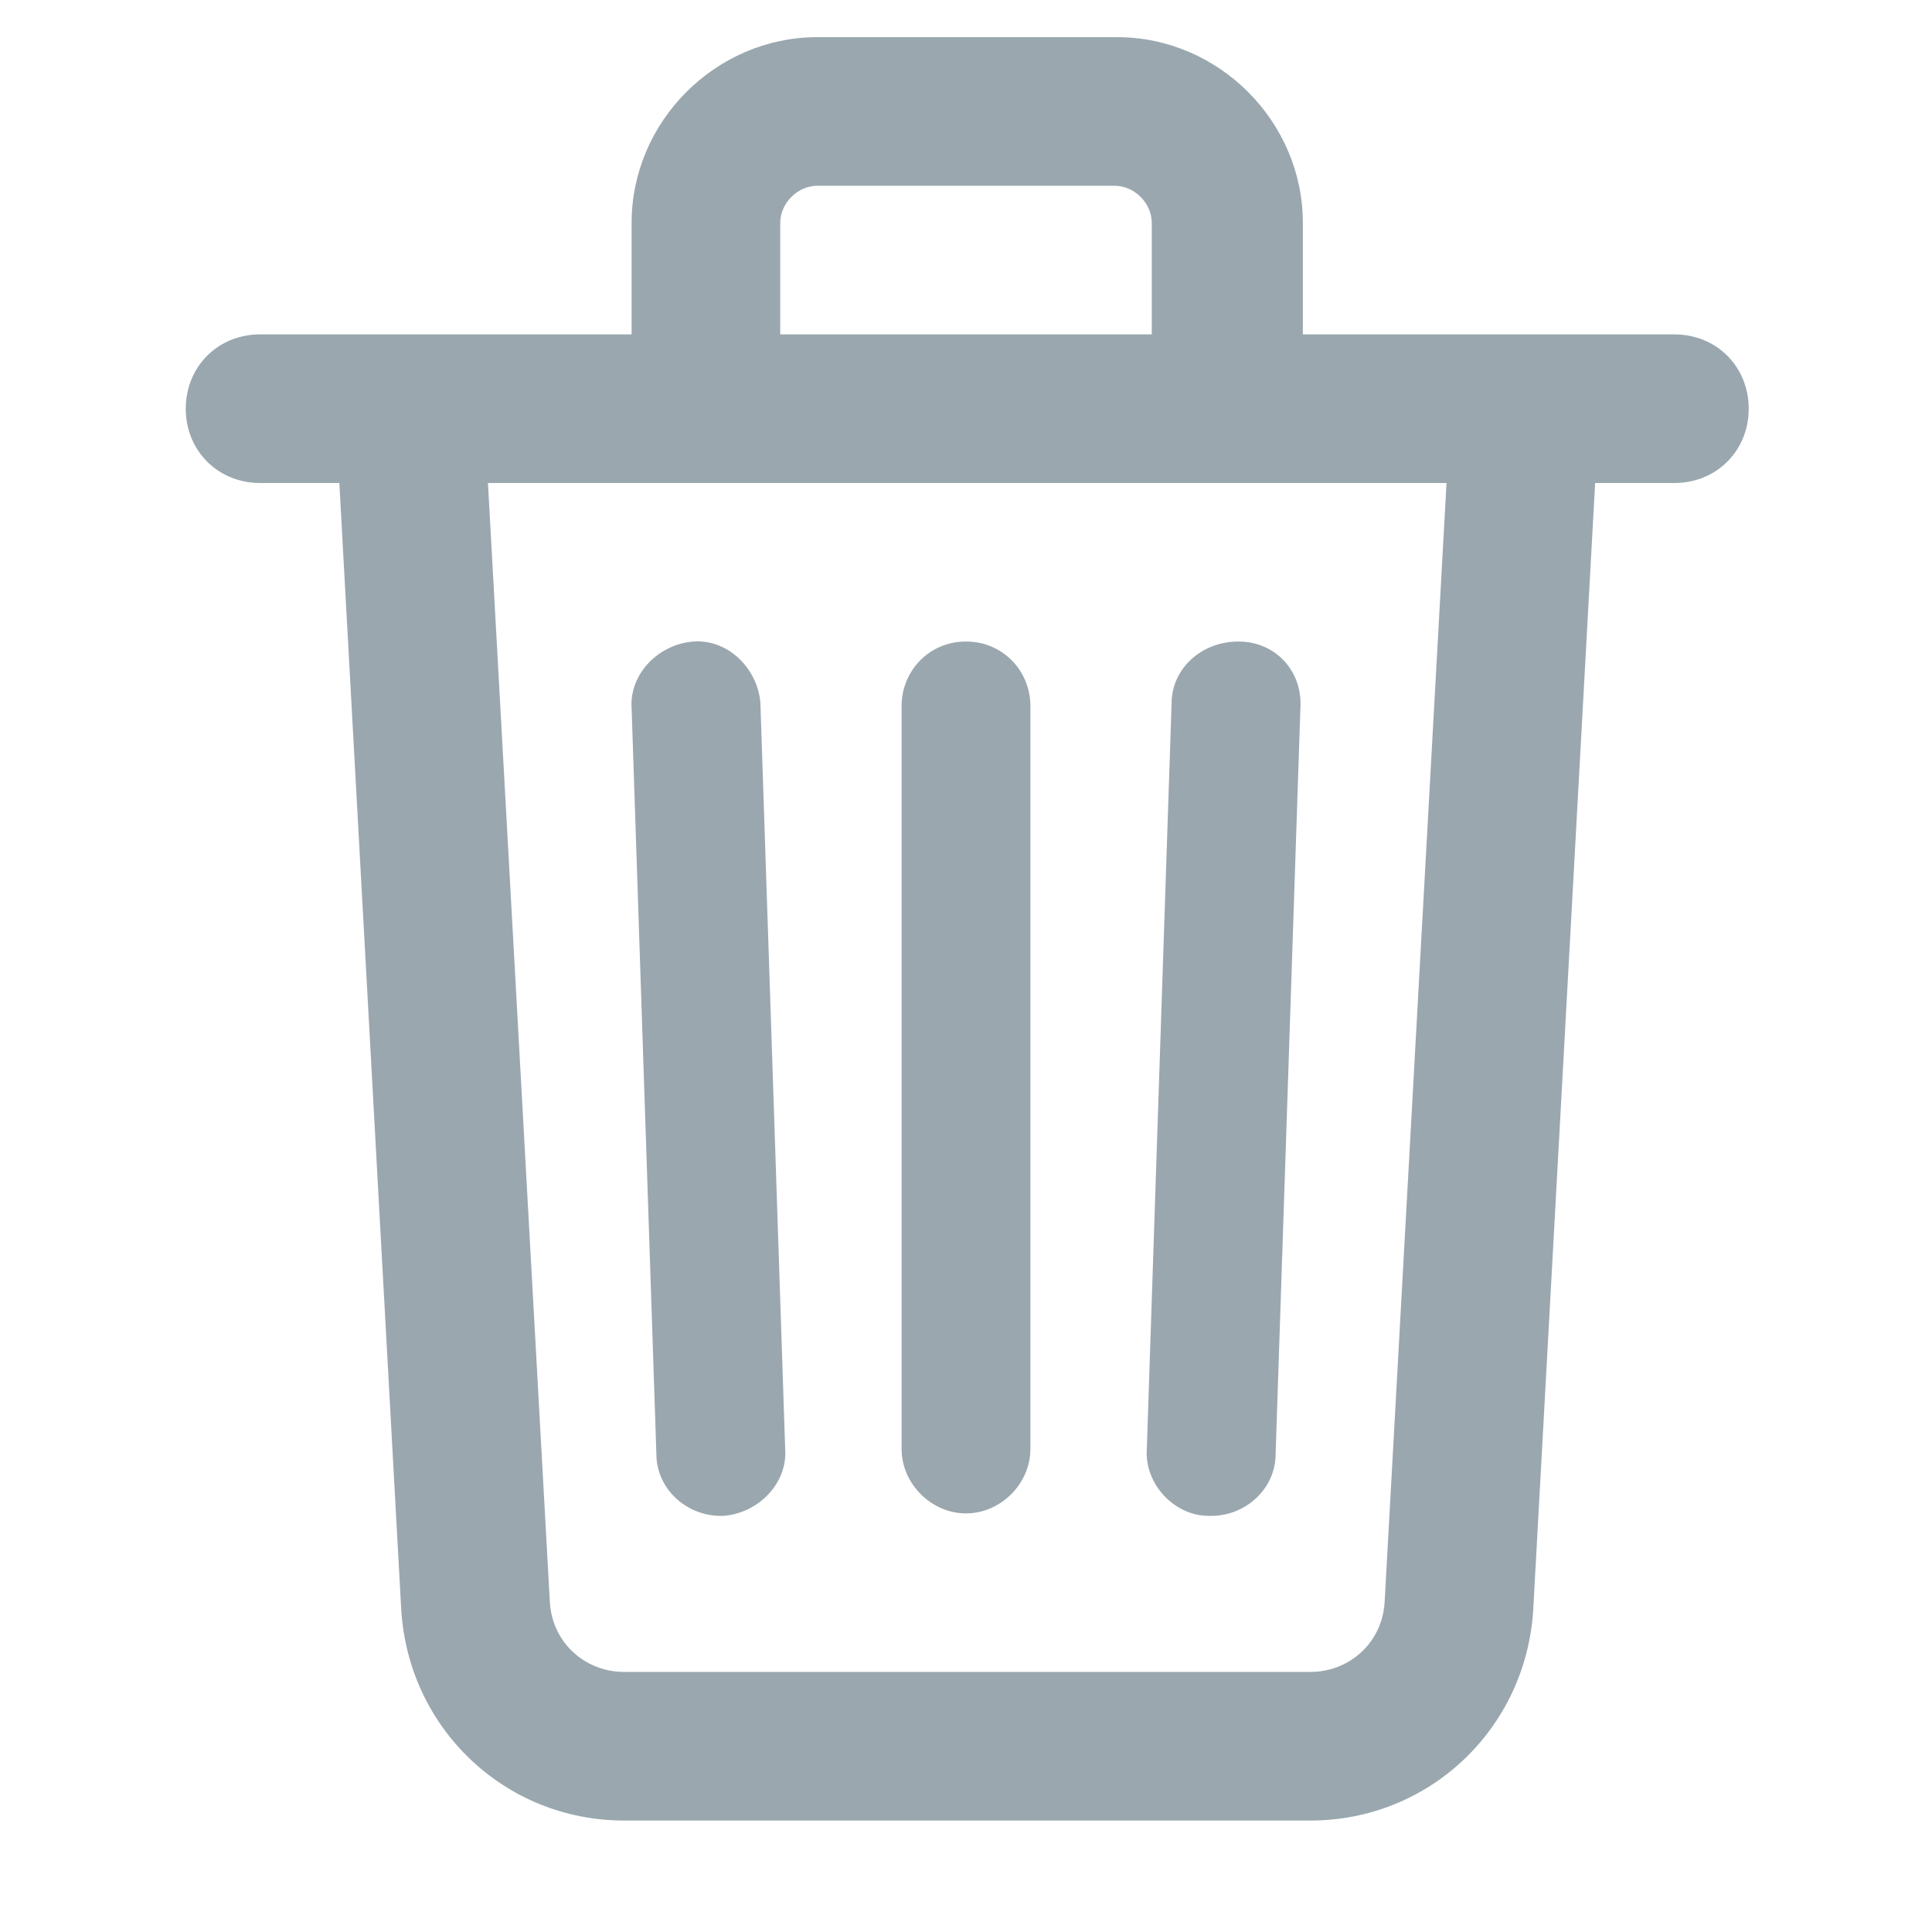 <?xml version="1.0" encoding="utf-8"?>
<!-- Generator: Adobe Illustrator 22.0.1, SVG Export Plug-In . SVG Version: 6.00 Build 0)  -->
<svg version="1.1" id="Layer_1" xmlns="http://www.w3.org/2000/svg" xmlns:xlink="http://www.w3.org/1999/xlink" x="0px" y="0px"
	 viewBox="0 0 78 78" style="enable-background:new 0 0 78 78;" xml:space="preserve">
<style type="text/css">
	.st0{fill:#9AA7AF;}
</style>
<path class="st0" d="M33,1.5c-4.1,0-7.5,3.4-7.5,7.5v4.5h-15c-1.7,0-3,1.3-3,3s1.3,3,3,3h3.2L16.2,65c0.3,4.8,4.2,8.5,9,8.5h27.7
	c4.8,0,8.7-3.7,9-8.5l2.5-45.5h3.2c1.7,0,3-1.3,3-3s-1.3-3-3-3h-15V9c0-4.1-3.4-7.5-7.5-7.5H33z M33,7.5h12c0.8,0,1.5,0.7,1.5,1.5
	v4.5h-15V9C31.5,8.2,32.2,7.5,33,7.5z M19.7,19.5h38.7l-2.5,45.2c-0.1,1.6-1.4,2.8-3,2.8H25.2c-1.6,0-2.9-1.2-3-2.8L19.7,19.5z
	 M39,25.9c-1.5,0-2.6,1.2-2.6,2.6v30c0,1.4,1.2,2.6,2.6,2.6s2.6-1.2,2.6-2.6v-30C41.6,27.1,40.5,25.9,39,25.9z M28,25.9
	c-1.4,0.1-2.6,1.3-2.5,2.7l1,30.1c0,1.4,1.2,2.5,2.6,2.5c0,0,0.1,0,0.1,0c1.4-0.1,2.6-1.3,2.5-2.7l-1-30.1
	C30.6,27,29.4,25.8,28,25.9z M50,25.9c-1.5,0-2.7,1.1-2.7,2.5l-1,30.1c-0.1,1.4,1.1,2.7,2.5,2.7c0,0,0.1,0,0.1,0
	c1.4,0,2.6-1.1,2.6-2.5l1-30.1C52.6,27.1,51.5,25.9,50,25.9z"/>
</svg>
